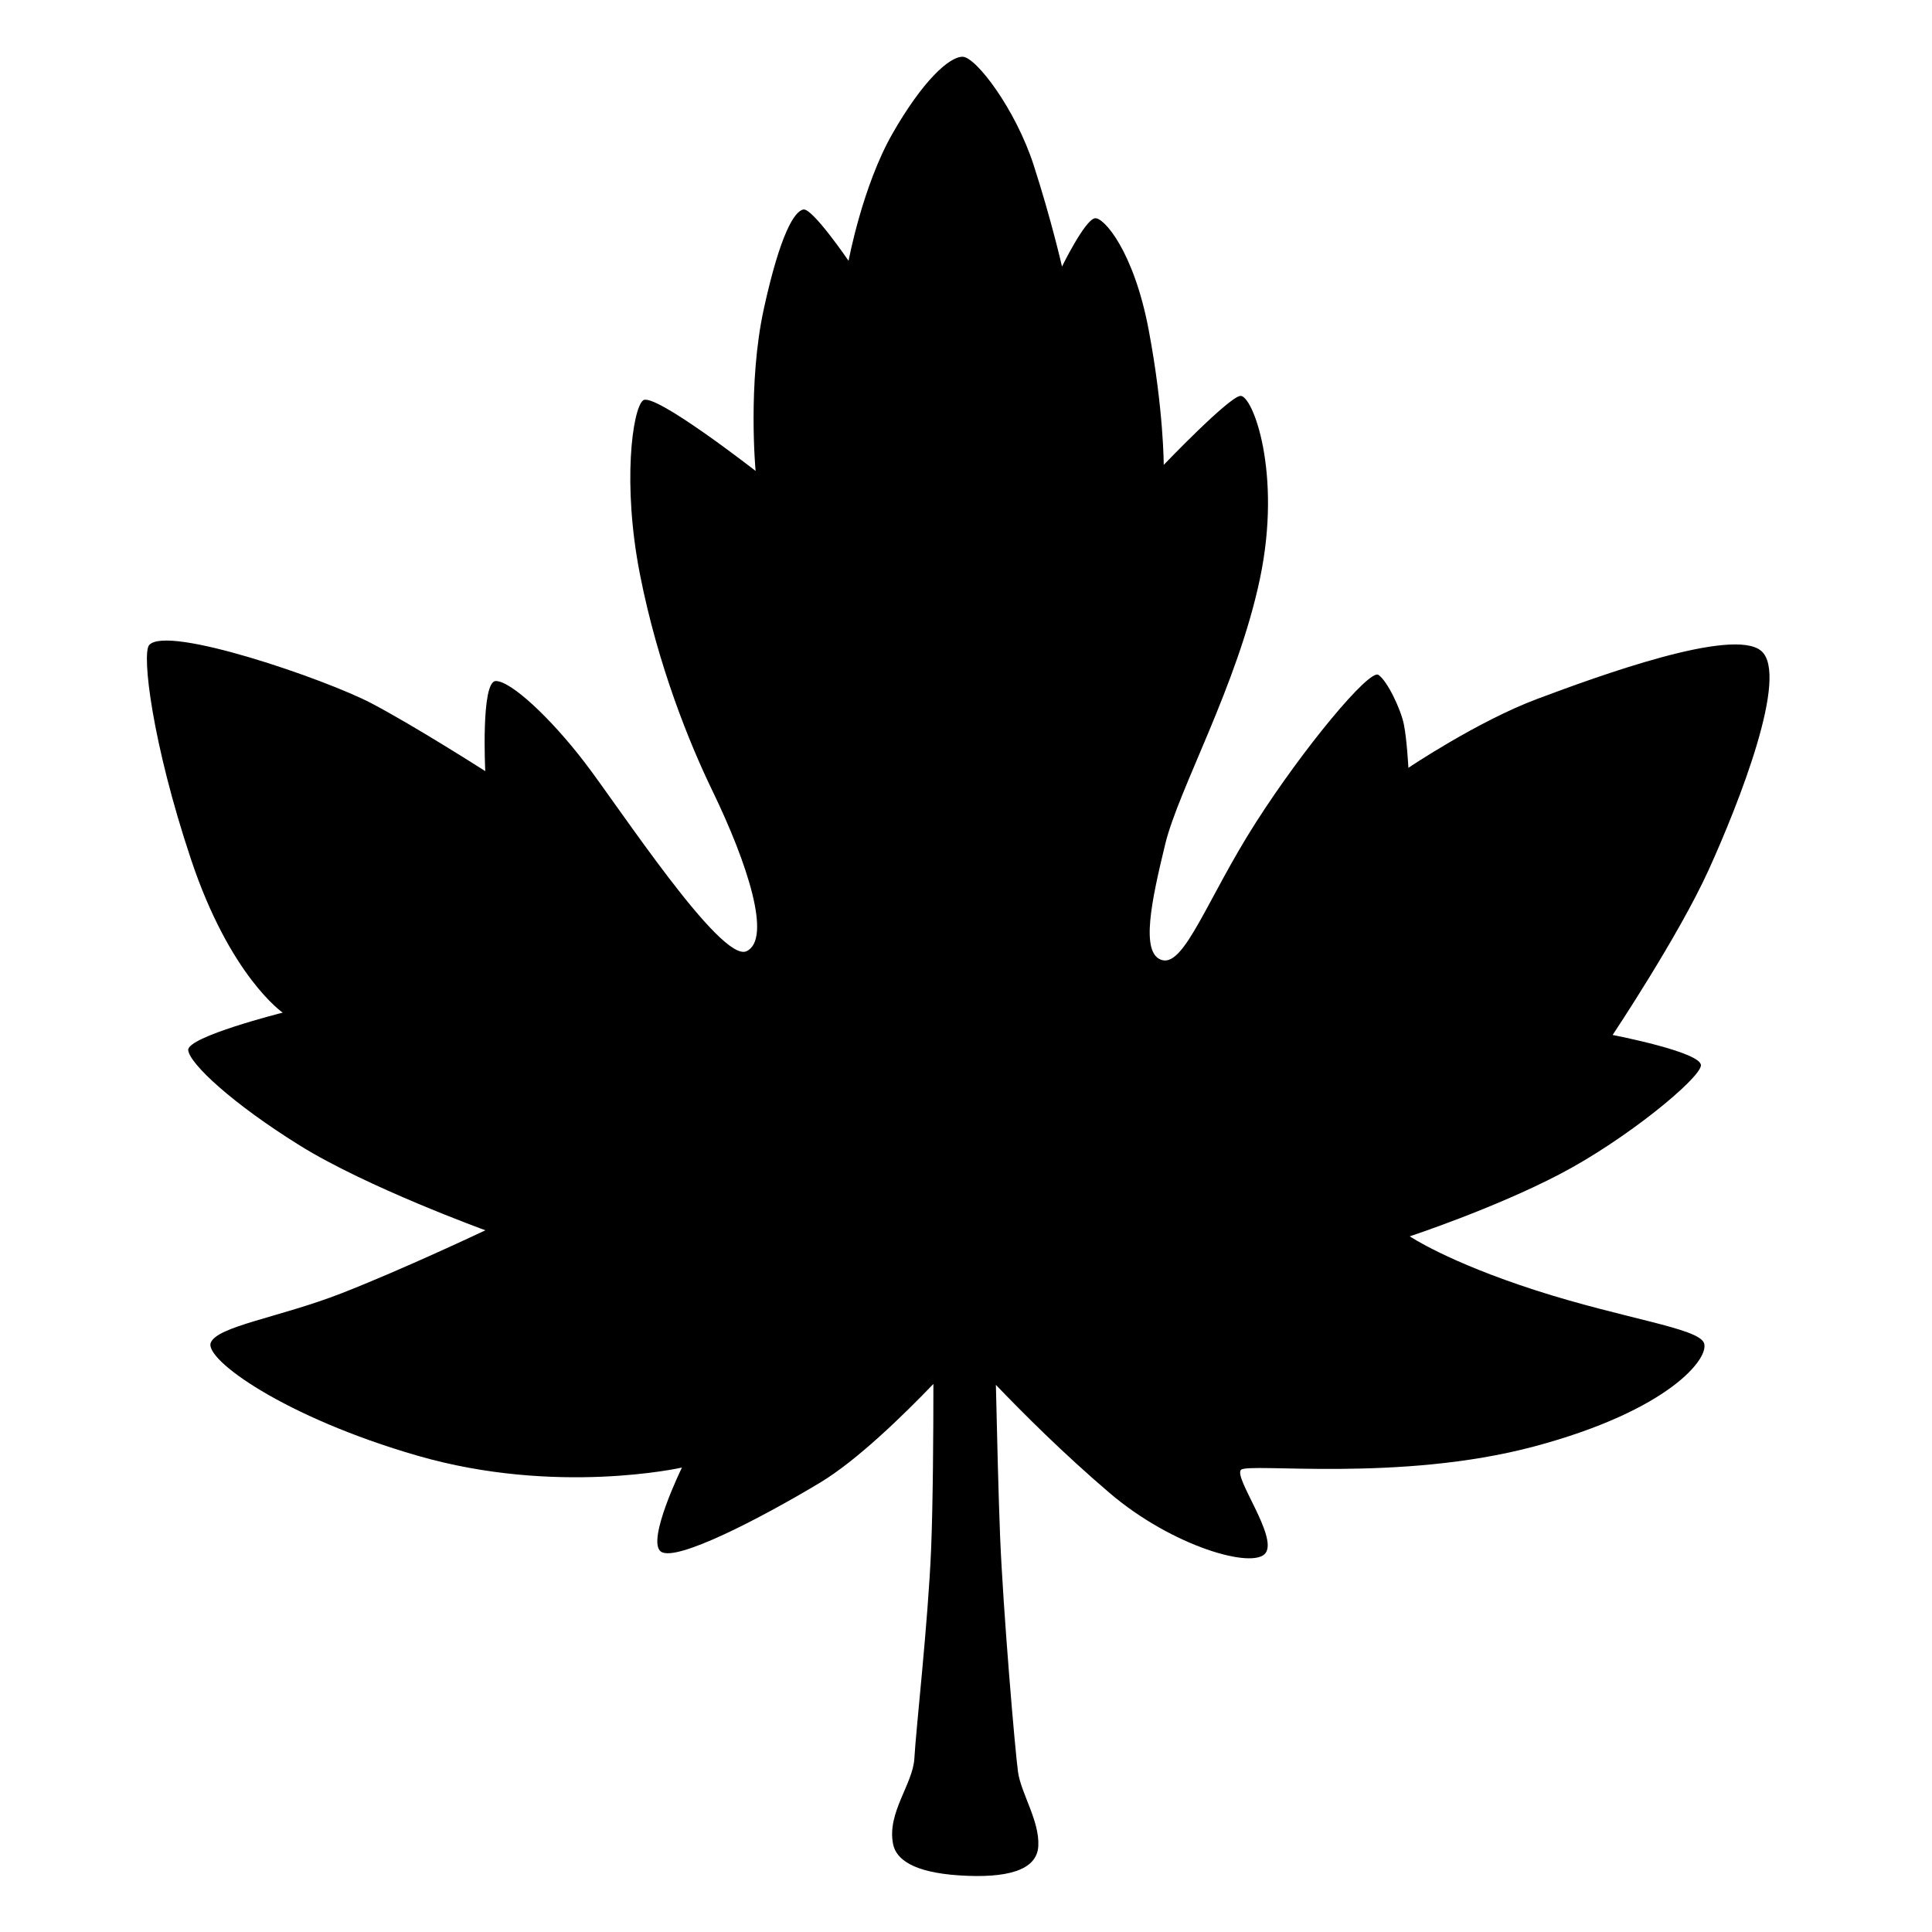 <svg viewBox="0 0 128 128" xmlns="http://www.w3.org/2000/svg">
  <path d="M116.68,43.12c-1.89-1.59-10.84,1.69-14.82,3.18c-3.98,1.49-8.55,4.57-8.55,4.57s-0.1-1.89-0.3-2.88s-1.09-2.88-1.69-3.28 c-0.6-0.39-4.96,4.84-8.14,9.82C80,59.51,78.49,64.01,77,63.61c-1.49-0.4-0.69-4.01,0.2-7.69c0.9-3.68,4.78-10.5,6.27-17.56 c1.49-7.06-0.5-12.23-1.3-12.13c-0.79,0.1-5.07,4.57-5.07,4.57s0-3.64-0.99-8.91c-0.99-5.27-3-7.52-3.57-7.43 c-0.67,0.11-2.18,3.2-2.18,3.2s-0.69-3.05-1.88-6.73s-3.82-7.17-4.71-7.17s-2.65,1.61-4.64,5.09c-1.99,3.48-2.91,8.43-2.91,8.43 s-2.39-3.5-2.99-3.4c-0.59,0.1-1.53,1.59-2.62,6.56c-1.09,4.97-0.55,10.76-0.55,10.76s-6.76-5.27-7.46-4.67 c-0.7,0.59-1.38,5.53-0.2,11.53c1.19,6.06,3.29,11.21,4.78,14.29c2.37,4.89,3.97,9.87,2.28,10.67c-1.69,0.79-8.45-9.55-10.74-12.53 c-2.29-2.98-4.88-5.37-5.87-5.37c-1,0-0.7,5.97-0.7,5.97s-4.67-2.99-7.55-4.5c-2.99-1.57-13.54-5.22-14.72-3.85 c-0.49,0.58,0.19,6.46,2.78,14.21c2.59,7.75,6.07,10.14,6.07,10.14s-6.36,1.6-6.26,2.49c0.1,0.9,2.92,3.53,7.39,6.31 c4.47,2.78,12.3,5.62,12.3,5.62s-5.47,2.59-9.55,4.18c-4.08,1.59-8.25,2.18-8.65,3.28c-0.4,1.1,4.87,4.92,13.69,7.47 c9.21,2.67,17.53,0.79,17.53,0.79s-2.38,4.87-1.39,5.57c0.99,0.7,6.56-2.18,10.54-4.57c2.46-1.48,5.52-4.47,7.51-6.54 c0,3.25-0.03,7.96-0.15,10.91c-0.2,4.87-1.01,12.01-1.11,13.89c-0.09,1.71-1.83,3.61-1.41,5.69c0.2,0.99,1.31,1.87,4.39,2.07 s5.15-0.3,5.23-1.95c0.09-1.65-1.14-3.49-1.34-4.88c-0.2-1.39-0.99-10.74-1.19-15.61c-0.11-2.77-0.21-6.96-0.28-10.06 c1.76,1.84,4.47,4.55,7.53,7.16c4.17,3.56,9.54,5.08,10.34,3.98c0.8-1.1-2.13-5.01-1.63-5.51c0.5-0.49,10.48,0.84,19.43-1.55 c8.95-2.39,11.64-5.87,11.24-6.86c-0.4-0.99-5.27-1.59-11.14-3.48c-5.86-1.89-8.35-3.58-8.35-3.58s5.58-1.84,9.96-4.13 c4.38-2.29,9.23-6.29,9.33-7.18c0.1-0.89-5.85-2.03-5.85-2.03s4.37-6.55,6.36-10.93S118.57,44.71,116.68,43.12z"/>
</svg>
